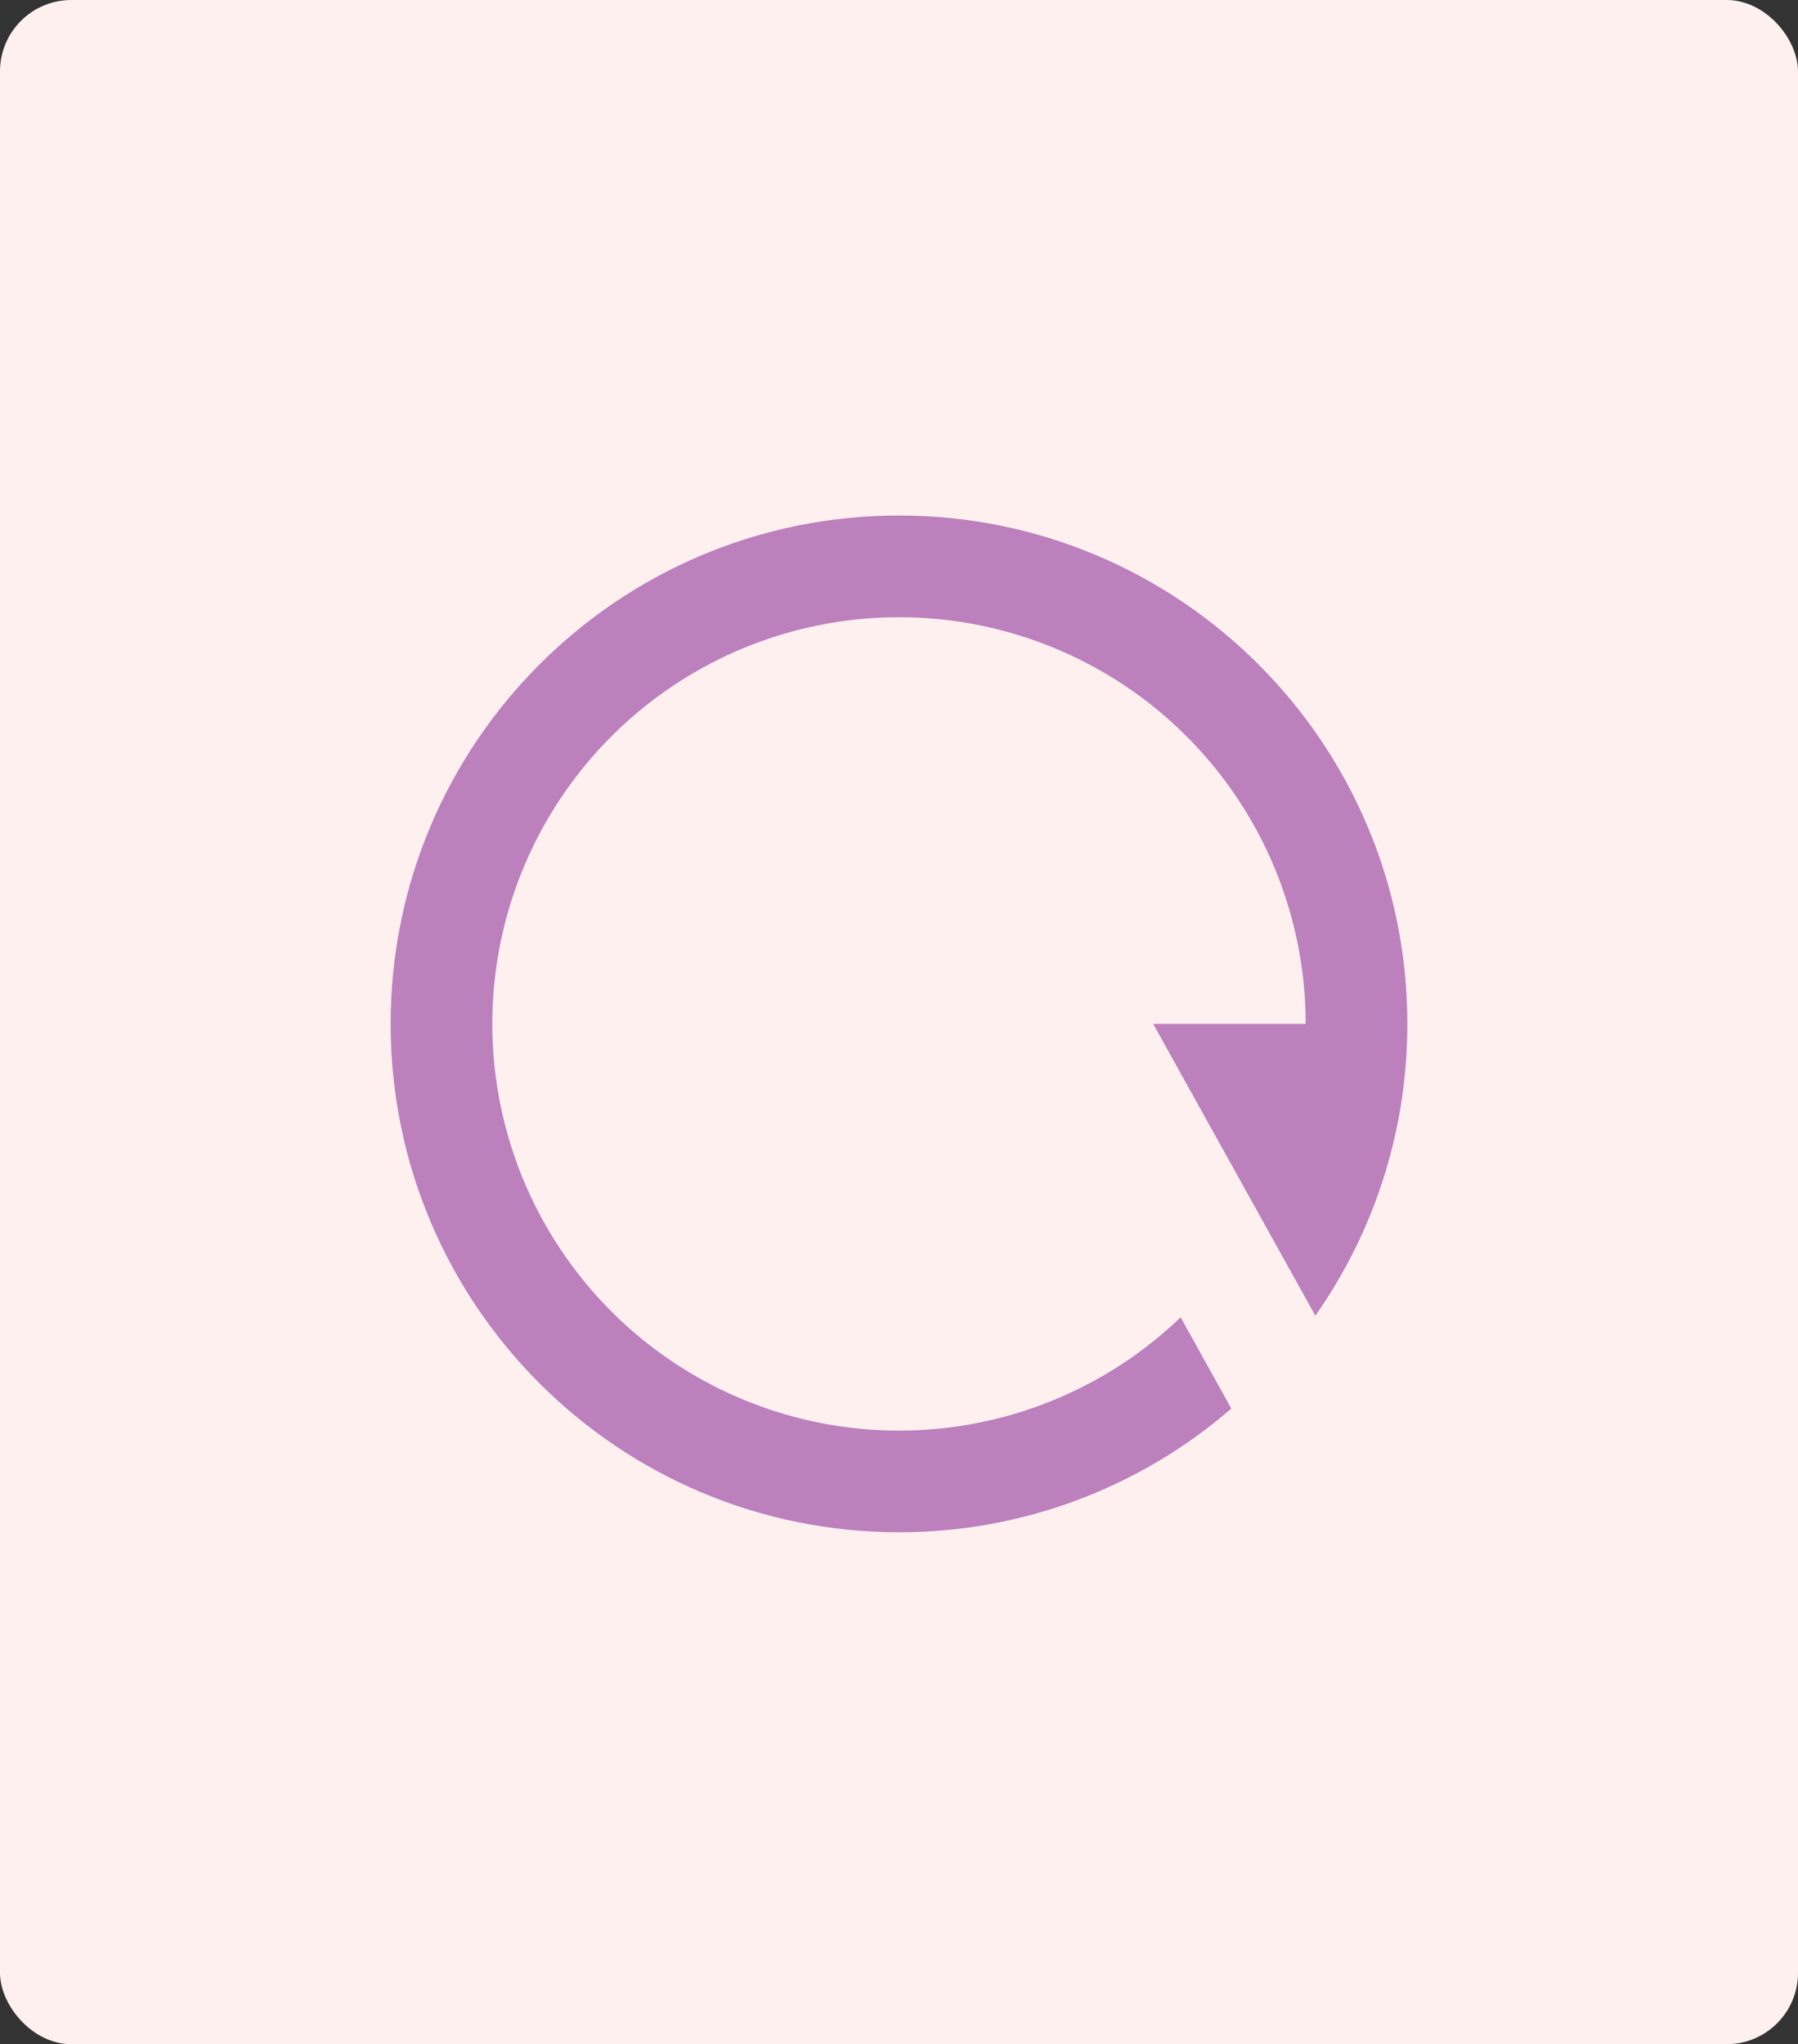<svg width="504" height="573" viewBox="0 0 504 573" fill="none" xmlns="http://www.w3.org/2000/svg">
<rect x="0" y="0" width="504" height="573" fill="#333333" stroke="none"/>
<rect width="504" height="573" rx="20" fill="#FFF0F0"/>
<g clip-path="url(#clip0_437_8117)">
<path d="M345.152 394.83C319.295 417.236 286.214 429.548 252 429.5C173.297 429.5 109.5 365.703 109.5 287C109.5 208.297 173.297 144.5 252 144.5C330.703 144.5 394.5 208.297 394.5 287C394.5 317.438 384.953 345.653 368.708 368.795L323.25 287H366C365.998 260.726 356.92 235.259 340.303 214.908C323.685 194.556 300.548 180.569 274.805 175.314C249.062 170.058 222.293 173.855 199.028 186.064C175.763 198.273 157.429 218.143 147.127 242.313C136.826 266.484 135.19 293.47 142.496 318.708C149.802 343.946 165.601 365.886 187.221 380.816C208.841 395.746 234.954 402.749 261.143 400.642C287.333 398.535 311.99 387.446 330.945 369.251L345.152 394.83Z" fill="#BC80BD"/>
</g>
<defs>
<clipPath id="clip0_437_8117">
<rect width="342" height="342" fill="white" transform="translate(81 116)"/>
</clipPath>
</defs>
</svg>
